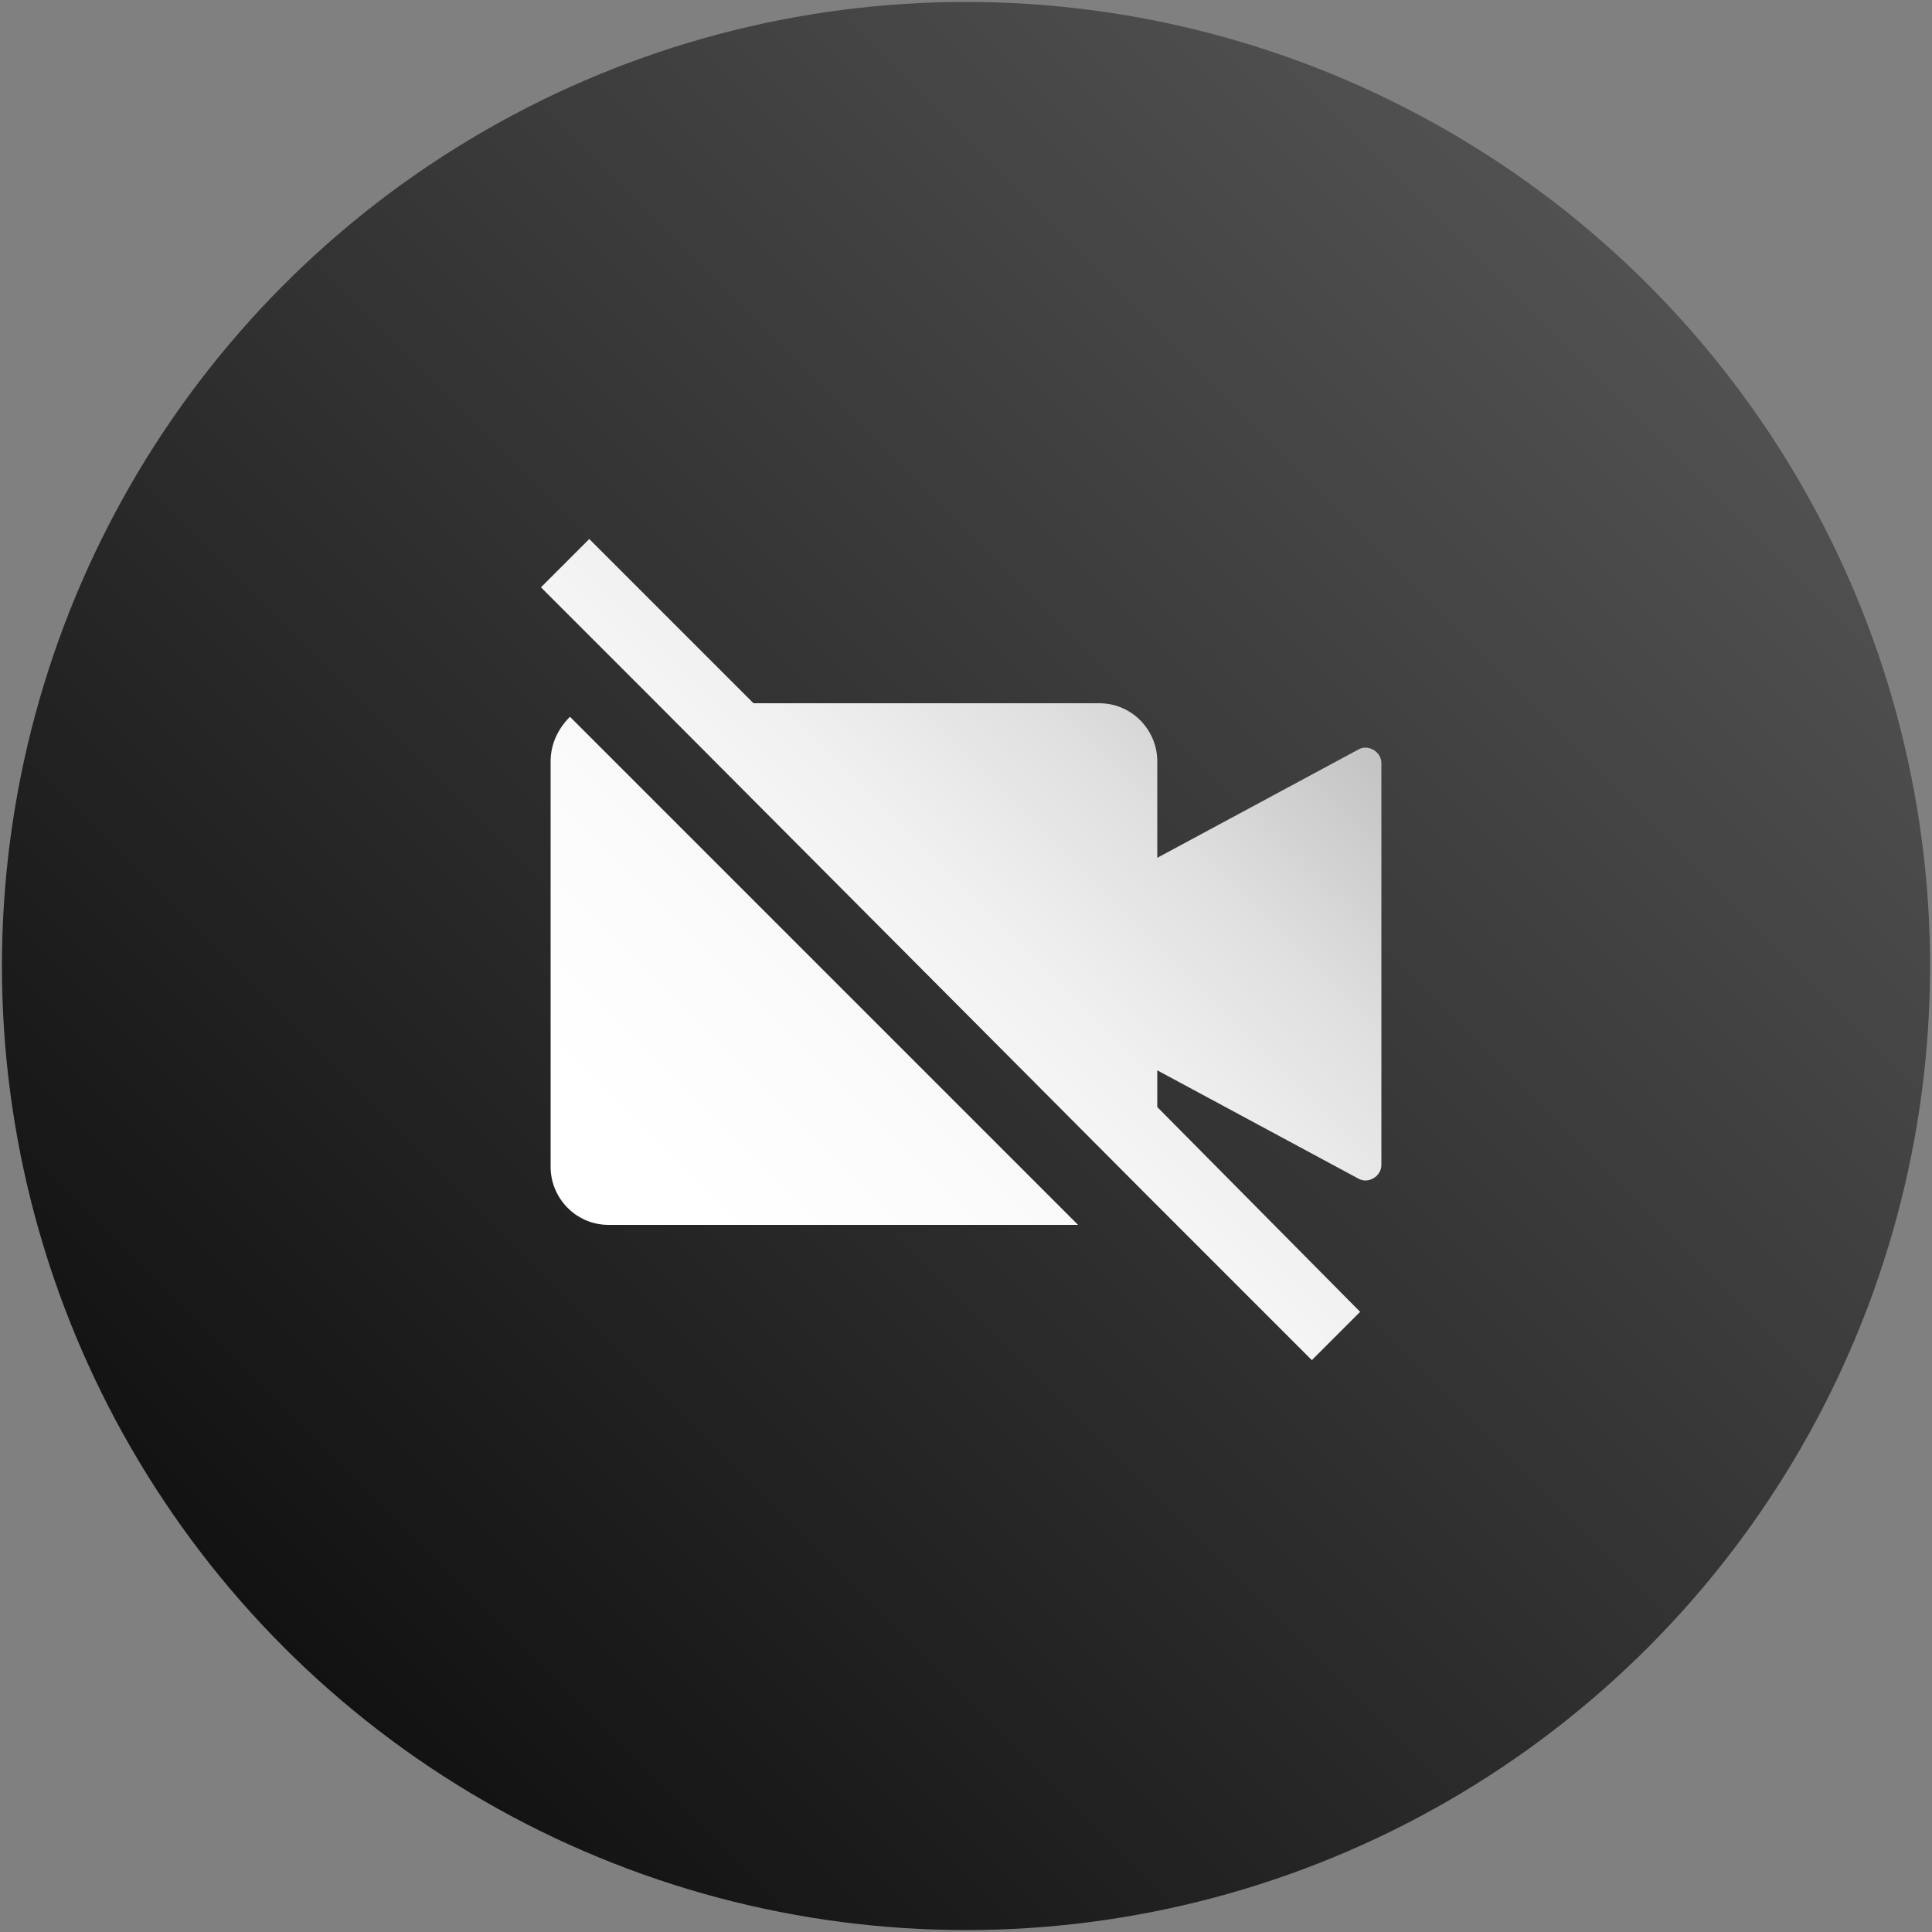 <?xml version="1.0" encoding="utf-8"?>
<!-- Generator: Adobe Illustrator 25.2.0, SVG Export Plug-In . SVG Version: 6.00 Build 0)  -->
<svg version="1.1" id="Layer_1" xmlns="http://www.w3.org/2000/svg" xmlns:xlink="http://www.w3.org/1999/xlink" x="0px" y="0px"
	 viewBox="0 0 100 100" style="enable-background:new 0 0 100 100;" xml:space="preserve">
<rect x="0" y="0" width="100" height="100" fill="#808080" stroke="none"/>
<style type="text/css">
	.st0{display:none;}
	.st1{display:inline;}
	.st2{fill:url(#SVGID_1_);}
	.st3{fill:#FBFBFB;}
	.st4{fill:url(#SVGID_2_);}
	.st5{fill:#FFFFFF;}
	.st6{display:inline;fill:url(#SVGID_3_);}
	.st7{display:inline;fill:url(#SVGID_4_);}
	.st8{fill:url(#SVGID_5_);}
	.st9{fill:url(#SVGID_6_);}
	.st10{fill:url(#SVGID_7_);}
	.st11{fill:url(#SVGID_8_);}
	.st12{fill:url(#SVGID_9_);}
	.st13{fill:url(#SVGID_10_);}
	.st14{fill:url(#SVGID_11_);}
	.st15{fill:url(#SVGID_12_);}
	.st16{fill:url(#SVGID_13_);}
	.st17{fill:url(#SVGID_14_);}
	.st18{fill:url(#SVGID_15_);}
	.st19{fill:url(#SVGID_16_);}
	.st20{fill:url(#SVGID_17_);}
	.st21{fill:url(#SVGID_18_);}
</style>
<g class="st0">
	<g class="st1">
		<g>
			<linearGradient id="SVGID_1_" gradientUnits="userSpaceOnUse" x1="14.645" y1="85.355" x2="85.355" y2="14.645">
				<stop  offset="0" style="stop-color:#121212"/>
				<stop  offset="1" style="stop-color:#515151"/>
			</linearGradient>
			<circle class="st2" cx="50" cy="50" r="50"/>
		</g>
	</g>
	<g class="st1">
		<polygon class="st3" points="54.8,41.2 58.2,44.6 63.3,39.5 69.3,45.5 69.3,30.3 54.1,30.3 59.9,36.1 		"/>
		<polygon class="st3" points="69.3,50.4 62.9,56.8 57.8,51.7 54.6,54.9 59.8,60 53.5,66.2 69.3,66.2 		"/>
		<polygon class="st3" points="48.4,55.1 45,51.7 39.7,56.9 33.7,50.9 33.7,66.2 49,66.2 43.1,60.3 		"/>
		<polygon class="st3" points="44.9,44.8 48,41.6 42.9,36.5 49.1,30.3 33.4,30.3 33.4,46 39.8,39.6 		"/>
	</g>
</g>
<g class="st0">
	<linearGradient id="SVGID_2_" gradientUnits="userSpaceOnUse" x1="14.689" y1="85.311" x2="85.311" y2="14.689">
		<stop  offset="0" style="stop-color:#121212"/>
		<stop  offset="1" style="stop-color:#515151"/>
	</linearGradient>
	<circle style="display:inline;fill:url(#SVGID_2_);" cx="50" cy="50" r="49.9"/>
	<linearGradient id="SVGID_3_" gradientUnits="userSpaceOnUse" x1="63.169" y1="36.322" x2="35.908" y2="63.582">
		<stop  offset="0" style="stop-color:#C4C4C4"/>
		<stop  offset="2.226710e-03" style="stop-color:#C4C4C4"/>
		<stop  offset="0.235" style="stop-color:#DEDEDE"/>
		<stop  offset="0.474" style="stop-color:#F0F0F0"/>
		<stop  offset="0.724" style="stop-color:#FBFBFB"/>
		<stop  offset="1" style="stop-color:#FFFFFF"/>
	</linearGradient>
	<path class="st6" d="M70.3,38.9l-10.4,5.6v-5c0-1.6-1.3-3-3-3H31.5c-1.6,0-3,1.3-3,3v21c0,1.6,1.3,3,3,3H57c1.6,0,3-1.3,3-3v-5
		l10.4,5.6c0.5,0.3,1.2-0.1,1.2-0.7V39.6C71.5,39,70.8,38.6,70.3,38.9z"/>
</g>
<g>
	<linearGradient id="SVGID_4_" gradientUnits="userSpaceOnUse" x1="14.689" y1="85.311" x2="85.311" y2="14.689">
		<stop  offset="0" style="stop-color:#121212"/>
		<stop  offset="1" style="stop-color:#515151"/>
	</linearGradient>
	<circle style="fill:url(#SVGID_4_);" cx="50" cy="50" r="49.9"/>
	<g>
		<linearGradient id="SVGID_5_" gradientUnits="userSpaceOnUse" x1="62.373" y1="30.557" x2="32.966" y2="59.964">
			<stop  offset="0" style="stop-color:#C4C4C4"/>
			<stop  offset="2.226710e-03" style="stop-color:#C4C4C4"/>
			<stop  offset="0.235" style="stop-color:#DEDEDE"/>
			<stop  offset="0.474" style="stop-color:#F0F0F0"/>
			<stop  offset="0.724" style="stop-color:#FBFBFB"/>
			<stop  offset="1" style="stop-color:#FFFFFF"/>
		</linearGradient>
		<path class="st8" d="M28.5,39.4v21c0,1.6,1.3,3,3,3h24.3L29.5,37.1C28.9,37.7,28.5,38.5,28.5,39.4z"/>
		<linearGradient id="SVGID_6_" gradientUnits="userSpaceOnUse" x1="65.087" y1="33.27" x2="35.679" y2="62.678">
			<stop  offset="0" style="stop-color:#C4C4C4"/>
			<stop  offset="2.226710e-03" style="stop-color:#C4C4C4"/>
			<stop  offset="0.235" style="stop-color:#DEDEDE"/>
			<stop  offset="0.474" style="stop-color:#F0F0F0"/>
			<stop  offset="0.724" style="stop-color:#FBFBFB"/>
			<stop  offset="1" style="stop-color:#FFFFFF"/>
		</linearGradient>
		<path class="st9" d="M70.3,38.8l-10.4,5.6v-5c0-1.6-1.3-3-3-3H39l-8.5-8.5L28,30.4l6,6h0L59.5,62c0,0,0,0,0,0l8.4,8.4l2.5-2.5
			L59.9,57.3v-1.9L70.3,61c0.5,0.3,1.2-0.1,1.2-0.7V39.5C71.5,38.9,70.8,38.5,70.3,38.8z"/>
	</g>
</g>
<g class="st0">
	<g class="st1">
		<linearGradient id="SVGID_7_" gradientUnits="userSpaceOnUse" x1="14.751" y1="85.319" x2="85.374" y2="14.697">
			<stop  offset="0" style="stop-color:#121212"/>
			<stop  offset="1" style="stop-color:#515151"/>
		</linearGradient>
		<circle class="st10" cx="50.1" cy="50" r="49.9"/>
	</g>
	<g class="st1">
		<linearGradient id="SVGID_8_" gradientUnits="userSpaceOnUse" x1="63.644" y1="29.407" x2="34.277" y2="58.774">
			<stop  offset="0" style="stop-color:#C4C4C4"/>
			<stop  offset="2.226710e-03" style="stop-color:#C4C4C4"/>
			<stop  offset="0.235" style="stop-color:#DEDEDE"/>
			<stop  offset="0.474" style="stop-color:#F0F0F0"/>
			<stop  offset="0.724" style="stop-color:#FBFBFB"/>
			<stop  offset="1" style="stop-color:#FFFFFF"/>
		</linearGradient>
		<path class="st11" d="M50.1,59.2L50.1,59.2c5.4,0,9.9-4.1,9.9-9.5V36.5c0-5.4-4.4-9.9-9.9-9.9h0c-5.4,0-9.9,4.4-9.9,9.9v13.1
			C40.2,55.1,44.6,59.2,50.1,59.2z"/>
		<linearGradient id="SVGID_9_" gradientUnits="userSpaceOnUse" x1="69.583" y1="35.346" x2="40.216" y2="64.713">
			<stop  offset="0" style="stop-color:#C4C4C4"/>
			<stop  offset="2.226710e-03" style="stop-color:#C4C4C4"/>
			<stop  offset="0.235" style="stop-color:#DEDEDE"/>
			<stop  offset="0.474" style="stop-color:#F0F0F0"/>
			<stop  offset="0.724" style="stop-color:#FBFBFB"/>
			<stop  offset="1" style="stop-color:#FFFFFF"/>
		</linearGradient>
		<path class="st12" d="M63.5,51.5c0,7.1-5.3,11.7-13.5,11.7c-6.5,0-13.5-3-13.5-11.5H33c0,8.7,5.9,14.4,15.3,15.1v6.6h3.6v-6.6
			c9.2-0.7,15.3-6.6,15.3-15.2H63.5z"/>
	</g>
</g>
<g class="st0">
	<g class="st1">
		<linearGradient id="SVGID_10_" gradientUnits="userSpaceOnUse" x1="14.689" y1="85.311" x2="85.311" y2="14.689">
			<stop  offset="0" style="stop-color:#121212"/>
			<stop  offset="1" style="stop-color:#515151"/>
		</linearGradient>
		<circle class="st13" cx="50" cy="50" r="49.9"/>
	</g>
	<g class="st1">
		<linearGradient id="SVGID_11_" gradientUnits="userSpaceOnUse" x1="70.221" y1="30.658" x2="37.18" y2="63.699">
			<stop  offset="0" style="stop-color:#C4C4C4"/>
			<stop  offset="2.226710e-03" style="stop-color:#C4C4C4"/>
			<stop  offset="0.235" style="stop-color:#DEDEDE"/>
			<stop  offset="0.474" style="stop-color:#F0F0F0"/>
			<stop  offset="0.724" style="stop-color:#FBFBFB"/>
			<stop  offset="1" style="stop-color:#FFFFFF"/>
		</linearGradient>
		<path class="st14" d="M72.9,68l-8-8c1.6-2.3,2.4-5.2,2.4-8.4h-3.6c0,2.2-0.5,4.2-1.5,5.8l-3.3-3.3c0.7-1.3,1.1-2.8,1.1-4.4V36.5
			c0-5.4-4.4-9.9-9.9-9.9c-5.1,0-9.3,3.9-9.8,8.9L32.9,28l-2.5,2.5l10,10v0.1l16.3,16.3c0,0,0,0,0.1-0.1l3.2,3.2c0,0,0,0-0.1,0.1
			l2.6,2.6c0,0,0,0,0.1-0.1l7.9,7.9L72.9,68z"/>
		<linearGradient id="SVGID_12_" gradientUnits="userSpaceOnUse" x1="72.29" y1="32.728" x2="39.25" y2="65.769">
			<stop  offset="0" style="stop-color:#C4C4C4"/>
			<stop  offset="2.226710e-03" style="stop-color:#C4C4C4"/>
			<stop  offset="0.235" style="stop-color:#DEDEDE"/>
			<stop  offset="0.474" style="stop-color:#F0F0F0"/>
			<stop  offset="0.724" style="stop-color:#FBFBFB"/>
			<stop  offset="1" style="stop-color:#FFFFFF"/>
		</linearGradient>
		<path class="st15" d="M50.1,63.2c-6.5,0-13.5-3-13.5-11.5h-3.6c0,8.7,5.9,14.4,15.3,15.1v6.6h3.6v-6.6c2.8-0.2,5.3-0.9,7.4-2
			L56.6,62C54.8,62.8,52.6,63.2,50.1,63.2z"/>
		<linearGradient id="SVGID_13_" gradientUnits="userSpaceOnUse" x1="69.276" y1="29.713" x2="36.235" y2="62.754">
			<stop  offset="0" style="stop-color:#C4C4C4"/>
			<stop  offset="2.226710e-03" style="stop-color:#C4C4C4"/>
			<stop  offset="0.235" style="stop-color:#DEDEDE"/>
			<stop  offset="0.474" style="stop-color:#F0F0F0"/>
			<stop  offset="0.724" style="stop-color:#FBFBFB"/>
			<stop  offset="1" style="stop-color:#FFFFFF"/>
		</linearGradient>
		<path class="st16" d="M53.3,58.7l-13-13v3.9c0,5.4,4.4,9.5,9.9,9.5C51.2,59.2,52.3,59,53.3,58.7z"/>
	</g>
</g>
<g class="st0">
	<g class="st1">
		<linearGradient id="SVGID_14_" gradientUnits="userSpaceOnUse" x1="14.751" y1="85.368" x2="85.374" y2="14.745">
			<stop  offset="0" style="stop-color:#121212"/>
			<stop  offset="1" style="stop-color:#515151"/>
		</linearGradient>
		<circle class="st17" cx="50.1" cy="50.1" r="49.9"/>
	</g>
	<g class="st1">
		<linearGradient id="SVGID_15_" gradientUnits="userSpaceOnUse" x1="36.584" y1="46.102" x2="28.675" y2="54.011">
			<stop  offset="0" style="stop-color:#C4C4C4"/>
			<stop  offset="2.226710e-03" style="stop-color:#C4C4C4"/>
			<stop  offset="0.235" style="stop-color:#DEDEDE"/>
			<stop  offset="0.474" style="stop-color:#F0F0F0"/>
			<stop  offset="0.724" style="stop-color:#FBFBFB"/>
			<stop  offset="1" style="stop-color:#FFFFFF"/>
		</linearGradient>
		<circle class="st18" cx="32.6" cy="50.1" r="5.6"/>
		<linearGradient id="SVGID_16_" gradientUnits="userSpaceOnUse" x1="54.017" y1="46.102" x2="46.108" y2="54.011">
			<stop  offset="0" style="stop-color:#C4C4C4"/>
			<stop  offset="2.226710e-03" style="stop-color:#C4C4C4"/>
			<stop  offset="0.235" style="stop-color:#DEDEDE"/>
			<stop  offset="0.474" style="stop-color:#F0F0F0"/>
			<stop  offset="0.724" style="stop-color:#FBFBFB"/>
			<stop  offset="1" style="stop-color:#FFFFFF"/>
		</linearGradient>
		<circle class="st19" cx="50.1" cy="50.1" r="5.6"/>
		<linearGradient id="SVGID_17_" gradientUnits="userSpaceOnUse" x1="71.45" y1="46.102" x2="63.541" y2="54.011">
			<stop  offset="0" style="stop-color:#C4C4C4"/>
			<stop  offset="2.226710e-03" style="stop-color:#C4C4C4"/>
			<stop  offset="0.235" style="stop-color:#DEDEDE"/>
			<stop  offset="0.474" style="stop-color:#F0F0F0"/>
			<stop  offset="0.724" style="stop-color:#FBFBFB"/>
			<stop  offset="1" style="stop-color:#FFFFFF"/>
		</linearGradient>
		<circle class="st20" cx="67.5" cy="50.1" r="5.6"/>
	</g>
</g>
</svg>
